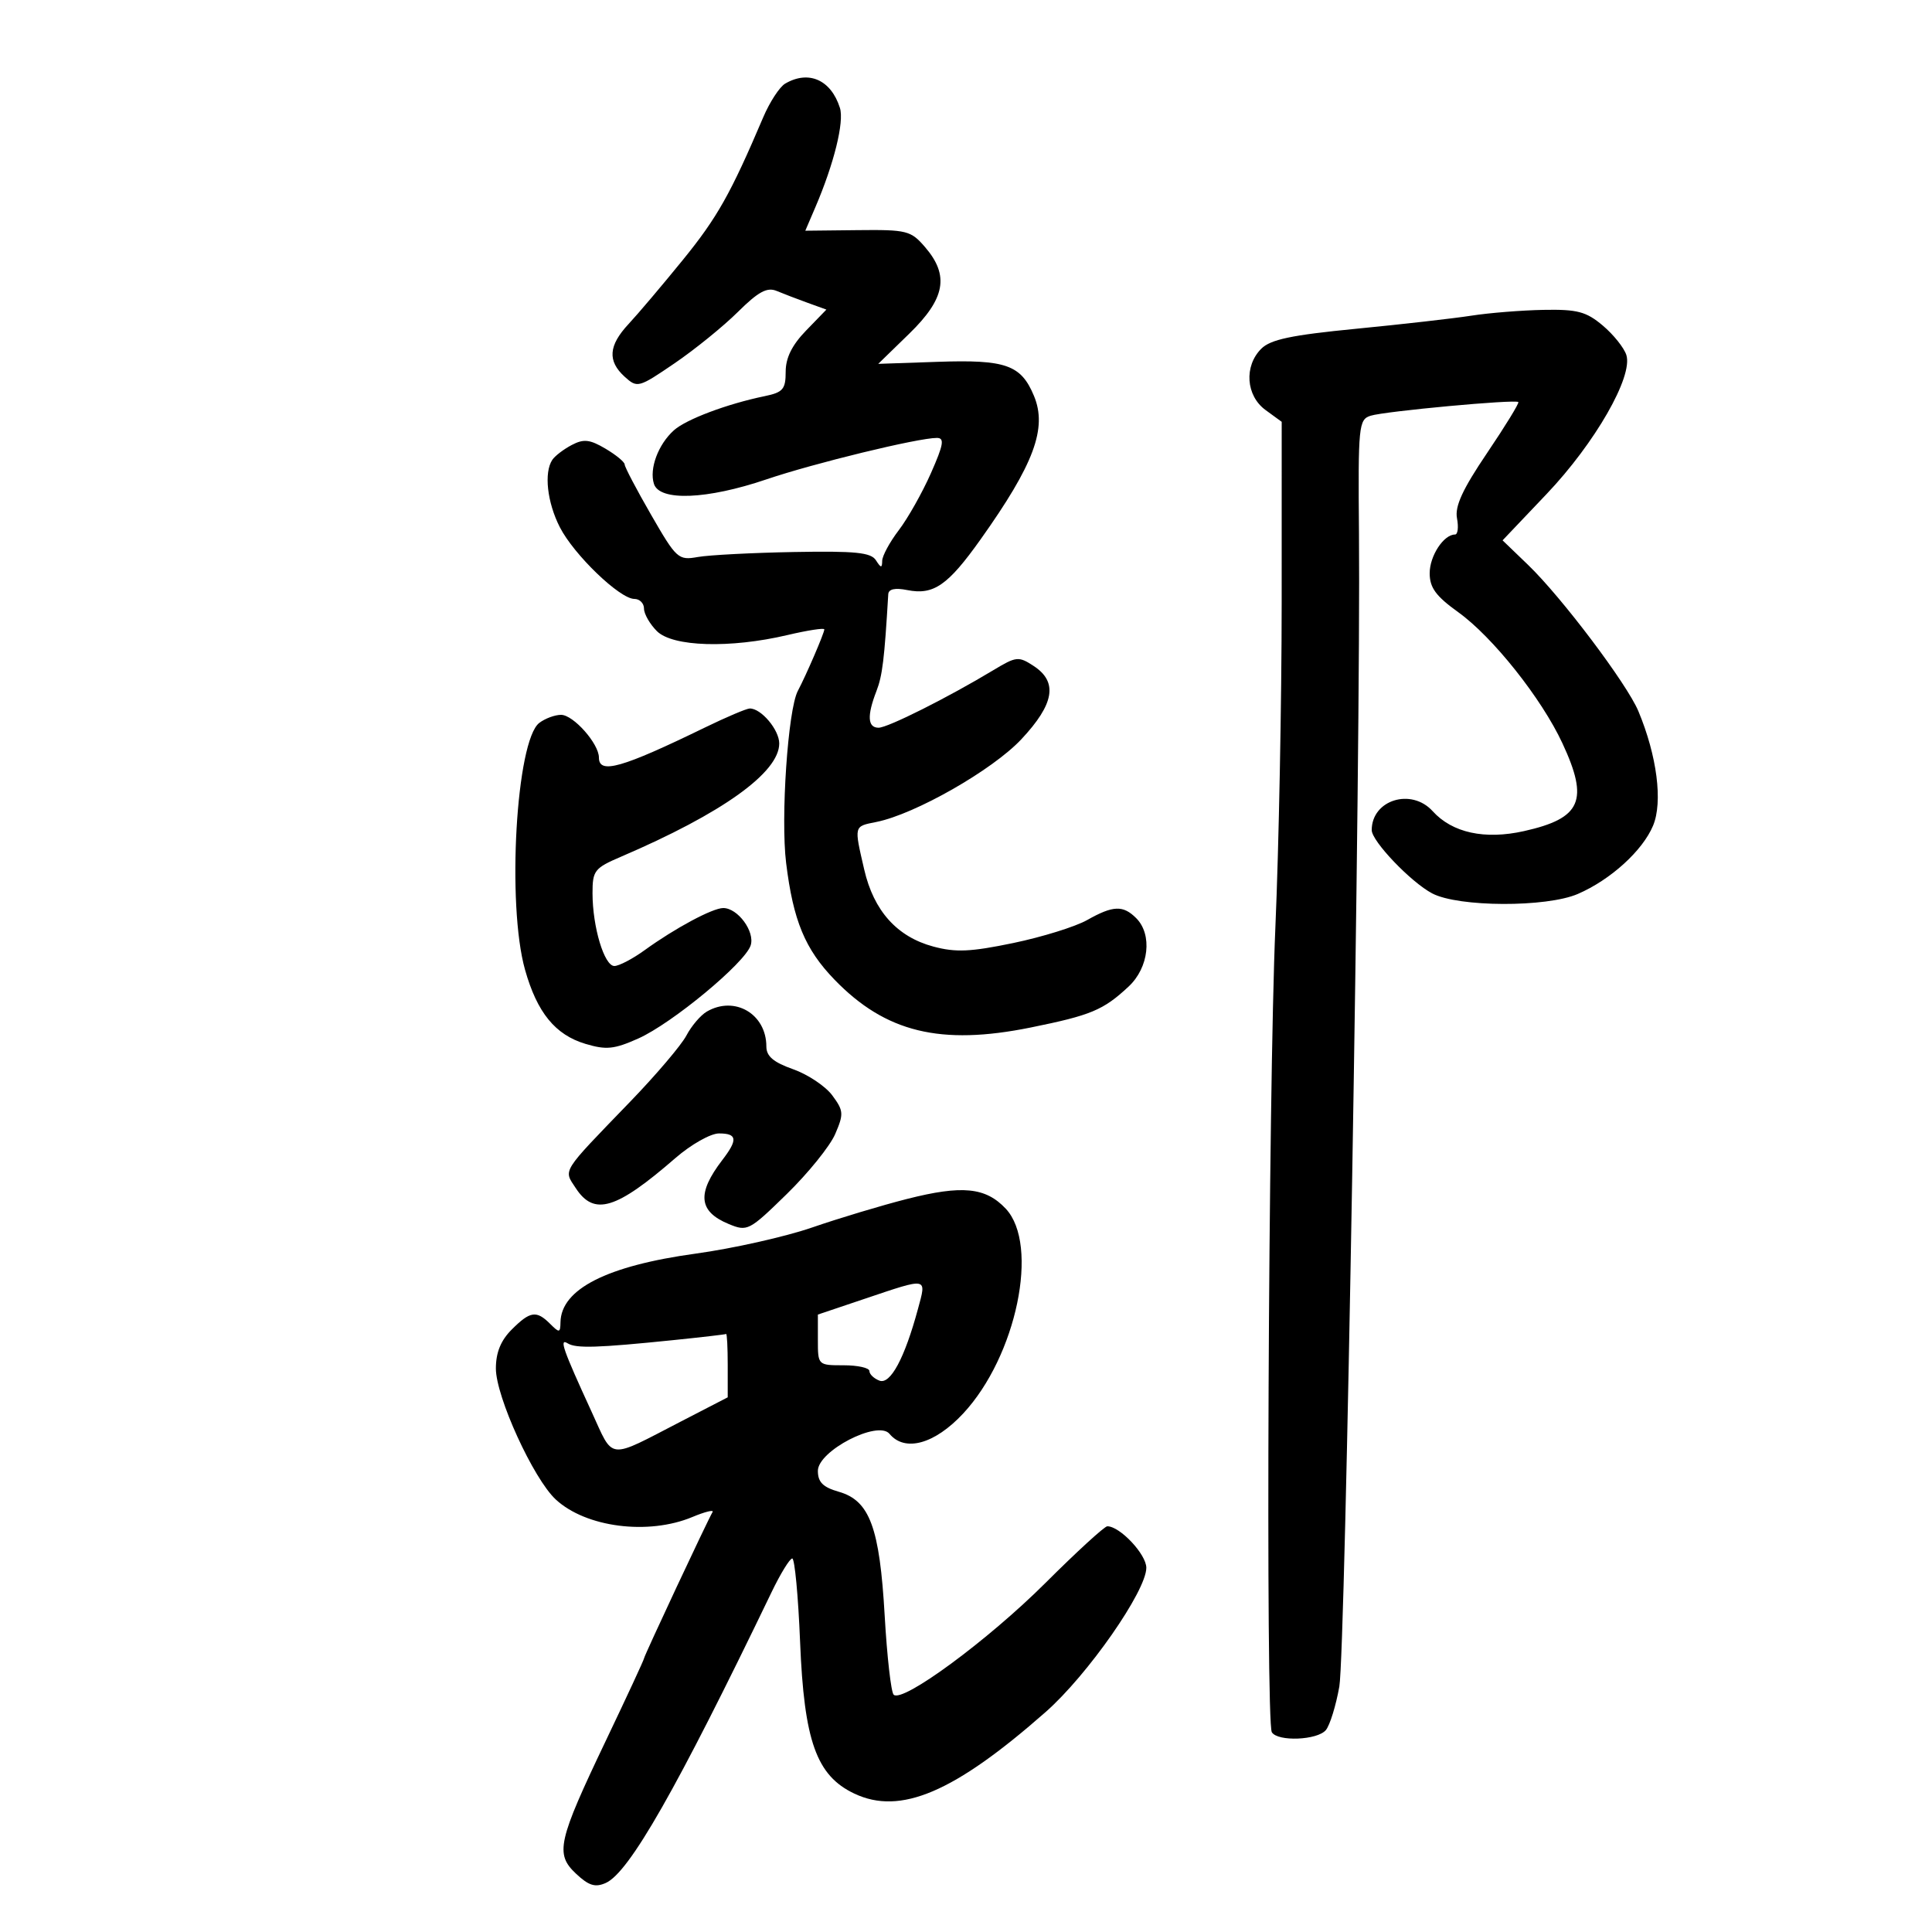 <svg xmlns="http://www.w3.org/2000/svg" width="300" height="300" viewBox="0 0 300 300" version="1.1">
	<path d="M 121.923 12.983 C 121.056 13.490, 119.523 15.839, 118.517 18.203 C 113.452 30.101, 111.373 33.792, 106.033 40.360 C 102.840 44.287, 99.052 48.761, 97.614 50.302 C 94.481 53.659, 94.304 56.060, 97.007 58.506 C 98.963 60.276, 99.161 60.222, 104.748 56.411 C 107.902 54.260, 112.326 50.672, 114.579 48.438 C 117.745 45.300, 119.111 44.557, 120.588 45.172 C 121.640 45.610, 123.810 46.442, 125.411 47.021 L 128.322 48.073 125.161 51.334 C 122.984 53.580, 122 55.567, 122 57.718 C 122 60.437, 121.580 60.928, 118.750 61.512 C 112.896 62.720, 106.535 65.113, 104.635 66.822 C 102.202 69.012, 100.797 72.785, 101.542 75.132 C 102.408 77.862, 109.779 77.570, 119 74.440 C 126.390 71.932, 142.554 68, 145.477 68 C 146.695 68, 146.521 69.026, 144.548 73.487 C 143.213 76.505, 140.969 80.485, 139.561 82.331 C 138.152 84.178, 136.993 86.321, 136.985 87.094 C 136.972 88.238, 136.792 88.220, 136.016 87 C 135.244 85.784, 132.832 85.541, 123.282 85.716 C 116.802 85.834, 110.083 86.184, 108.352 86.492 C 105.327 87.030, 105.042 86.773, 101.102 79.938 C 98.846 76.026, 97 72.511, 97 72.128 C 97 71.745, 95.659 70.639, 94.019 69.670 C 91.574 68.226, 90.630 68.124, 88.769 69.104 C 87.521 69.762, 86.169 70.795, 85.765 71.400 C 84.446 73.375, 84.961 78.003, 86.928 81.858 C 89.109 86.135, 96.242 93, 98.503 93 C 99.326 93, 100 93.675, 100 94.500 C 100 95.325, 100.900 96.900, 102 98 C 104.437 100.437, 113.357 100.708, 122.250 98.616 C 125.412 97.871, 128 97.473, 128 97.730 C 128 98.299, 125.193 104.818, 123.887 107.283 C 122.350 110.182, 121.208 126.981, 122.069 134 C 123.170 142.963, 125.006 147.392, 129.584 152.123 C 137.503 160.307, 146.042 162.388, 160.050 159.550 C 169.418 157.652, 171.320 156.856, 175.250 153.191 C 178.406 150.248, 178.975 145.118, 176.429 142.571 C 174.387 140.530, 172.841 140.590, 168.807 142.867 C 166.988 143.894, 161.830 145.497, 157.343 146.431 C 150.709 147.811, 148.389 147.913, 144.913 146.977 C 139.287 145.462, 135.674 141.434, 134.196 135.027 C 132.607 128.145, 132.558 128.338, 136.075 127.635 C 142.085 126.433, 154.118 119.570, 158.592 114.793 C 163.722 109.315, 164.299 105.897, 160.513 103.417 C 158.167 101.880, 157.812 101.916, 154.263 104.054 C 147.165 108.330, 137.854 113, 136.427 113 C 134.720 113, 134.610 111.136, 136.092 107.315 C 137.021 104.922, 137.330 102.385, 137.928 92.275 C 137.975 91.466, 138.977 91.245, 140.878 91.626 C 144.958 92.442, 147.178 90.909, 152.256 83.769 C 160.569 72.081, 162.648 66.488, 160.549 61.462 C 158.539 56.652, 156.190 55.821, 145.625 56.183 L 136.370 56.500 141.185 51.815 C 146.784 46.367, 147.441 42.786, 143.650 38.380 C 141.435 35.804, 140.837 35.653, 133.174 35.736 L 125.047 35.824 126.616 32.162 C 129.511 25.403, 131.111 18.924, 130.421 16.750 C 129.038 12.392, 125.565 10.853, 121.923 12.983 M 228.500 49.013 C 225.750 49.442, 217.694 50.358, 210.597 51.049 C 200.532 52.029, 197.288 52.712, 195.847 54.153 C 193.146 56.854, 193.467 61.444, 196.511 63.667 L 199.022 65.500 199.018 93.500 C 199.015 108.900, 198.576 131.625, 198.040 144 C 196.948 169.254, 196.514 267.405, 197.489 268.982 C 198.411 270.474, 204.569 270.224, 205.883 268.641 C 206.503 267.894, 207.442 264.857, 207.970 261.891 C 208.926 256.524, 211.312 116.482, 211.021 82.838 C 210.876 66.116, 210.972 65.144, 212.824 64.556 C 215.032 63.855, 235.311 61.977, 235.765 62.432 C 235.927 62.593, 233.742 66.155, 230.910 70.347 C 227.103 75.982, 225.886 78.624, 226.242 80.484 C 226.506 81.868, 226.367 83, 225.933 83 C 224.171 83, 222 86.318, 222 89.009 C 222 91.255, 222.961 92.566, 226.435 95.061 C 231.788 98.905, 239.359 108.428, 242.606 115.400 C 246.757 124.315, 245.559 127.060, 236.648 129.054 C 230.550 130.419, 225.503 129.319, 222.466 125.962 C 219.151 122.299, 213 124.208, 213 128.899 C 213 130.620, 219.096 136.997, 222.398 138.731 C 226.470 140.869, 240.122 140.919, 245 138.814 C 250.077 136.623, 255.061 132.098, 256.688 128.205 C 258.222 124.532, 257.302 117.360, 254.407 110.432 C 252.630 106.179, 242.480 92.721, 237.265 87.703 L 233.319 83.905 240.164 76.703 C 247.672 68.802, 253.601 58.469, 252.541 55.130 C 252.185 54.007, 250.533 51.943, 248.870 50.544 C 246.298 48.380, 244.925 48.017, 239.673 48.117 C 236.278 48.181, 231.250 48.585, 228.500 49.013 M 109.500 112.950 C 96.518 119.267, 93 120.266, 93 117.635 C 93 115.477, 89.031 111, 87.119 111 C 86.164 111, 84.644 111.563, 83.742 112.250 C 80.144 114.992, 78.674 140.464, 81.529 150.592 C 83.400 157.230, 86.217 160.685, 90.903 162.089 C 94.132 163.056, 95.358 162.933, 99.100 161.264 C 104.355 158.921, 115.700 149.519, 116.566 146.791 C 117.246 144.648, 114.562 141, 112.305 141 C 110.652 141, 104.816 144.128, 100.102 147.540 C 98.233 148.893, 96.117 150, 95.399 150 C 93.831 150, 92.013 143.956, 92.006 138.714 C 92 135.188, 92.303 134.799, 96.423 133.033 C 112.146 126.293, 121 119.958, 121 115.447 C 121 113.325, 118.186 109.986, 116.421 110.015 C 115.915 110.024, 112.800 111.344, 109.500 112.950 M 109.750 157.080 C 108.787 157.641, 107.362 159.315, 106.582 160.800 C 105.802 162.285, 101.865 166.917, 97.832 171.093 C 87.039 182.269, 87.483 181.563, 89.405 184.495 C 92.261 188.854, 95.662 187.825, 104.891 179.812 C 107.308 177.714, 110.342 176, 111.641 176 C 114.477 176, 114.600 176.949, 112.170 180.115 C 108.181 185.314, 108.455 188.117, 113.141 190.058 C 116.051 191.264, 116.315 191.128, 122.179 185.400 C 125.502 182.155, 128.881 177.967, 129.689 176.094 C 131.036 172.968, 130.999 172.474, 129.238 170.094 C 128.182 168.667, 125.447 166.839, 123.159 166.031 C 120.103 164.951, 119 164.016, 119 162.503 C 119 157.442, 114.080 154.558, 109.750 157.080 M 140.844 186.172 C 136.897 187.174, 130.264 189.169, 126.105 190.604 C 121.946 192.040, 113.809 193.865, 108.022 194.661 C 94.233 196.557, 87.122 200.169, 87.032 205.321 C 87.003 206.977, 86.857 207, 85.429 205.571 C 83.297 203.440, 82.326 203.583, 79.455 206.455 C 77.760 208.149, 77 210.021, 77 212.501 C 77 216.873, 82.822 229.611, 86.293 232.834 C 90.970 237.176, 100.663 238.421, 107.509 235.561 C 109.470 234.741, 110.882 234.393, 110.647 234.786 C 109.871 236.086, 100 257.165, 100 257.523 C 100 257.716, 97.356 263.415, 94.124 270.187 C 86.596 285.960, 86.166 287.868, 89.450 290.953 C 91.421 292.805, 92.425 293.116, 94.066 292.384 C 97.700 290.762, 105.065 277.845, 119.799 247.250 C 121.189 244.363, 122.639 242, 123.020 242 C 123.401 242, 123.949 247.822, 124.237 254.939 C 124.863 270.365, 126.773 275.715, 132.651 278.505 C 139.808 281.901, 148.170 278.337, 162.371 265.837 C 168.886 260.102, 178 247.044, 178 243.444 C 178 241.357, 173.905 237, 171.943 237 C 171.510 237, 167.183 240.963, 162.328 245.807 C 153.426 254.688, 140.123 264.481, 138.767 263.152 C 138.364 262.757, 137.737 257.240, 137.374 250.891 C 136.592 237.187, 135.046 233.011, 130.250 231.640 C 127.786 230.935, 127 230.150, 127 228.394 C 127 225.289, 136.318 220.473, 138.122 222.646 C 140.508 225.521, 145.133 224.244, 149.563 219.487 C 157.845 210.594, 161.440 193.291, 156.171 187.683 C 153.047 184.356, 149.405 183.997, 140.844 186.172 M 134.250 201.683 L 127 204.124 127 208.062 C 127 211.990, 127.010 212, 131 212 C 133.200 212, 135 212.402, 135 212.893 C 135 213.384, 135.700 214.055, 136.555 214.383 C 138.253 215.034, 140.467 210.918, 142.541 203.250 C 143.887 198.276, 144.195 198.334, 134.250 201.683 M 104.500 208.098 C 92.782 209.297, 89.454 209.399, 88.163 208.601 C 86.785 207.749, 87.384 209.468, 91.866 219.226 C 95.355 226.822, 94.187 226.696, 105.750 220.721 L 113 216.975 113 211.987 C 113 209.244, 112.888 207.063, 112.750 207.140 C 112.612 207.217, 108.900 207.648, 104.500 208.098" stroke="none" fill="black" fill-rule="evenodd"/>
</svg>